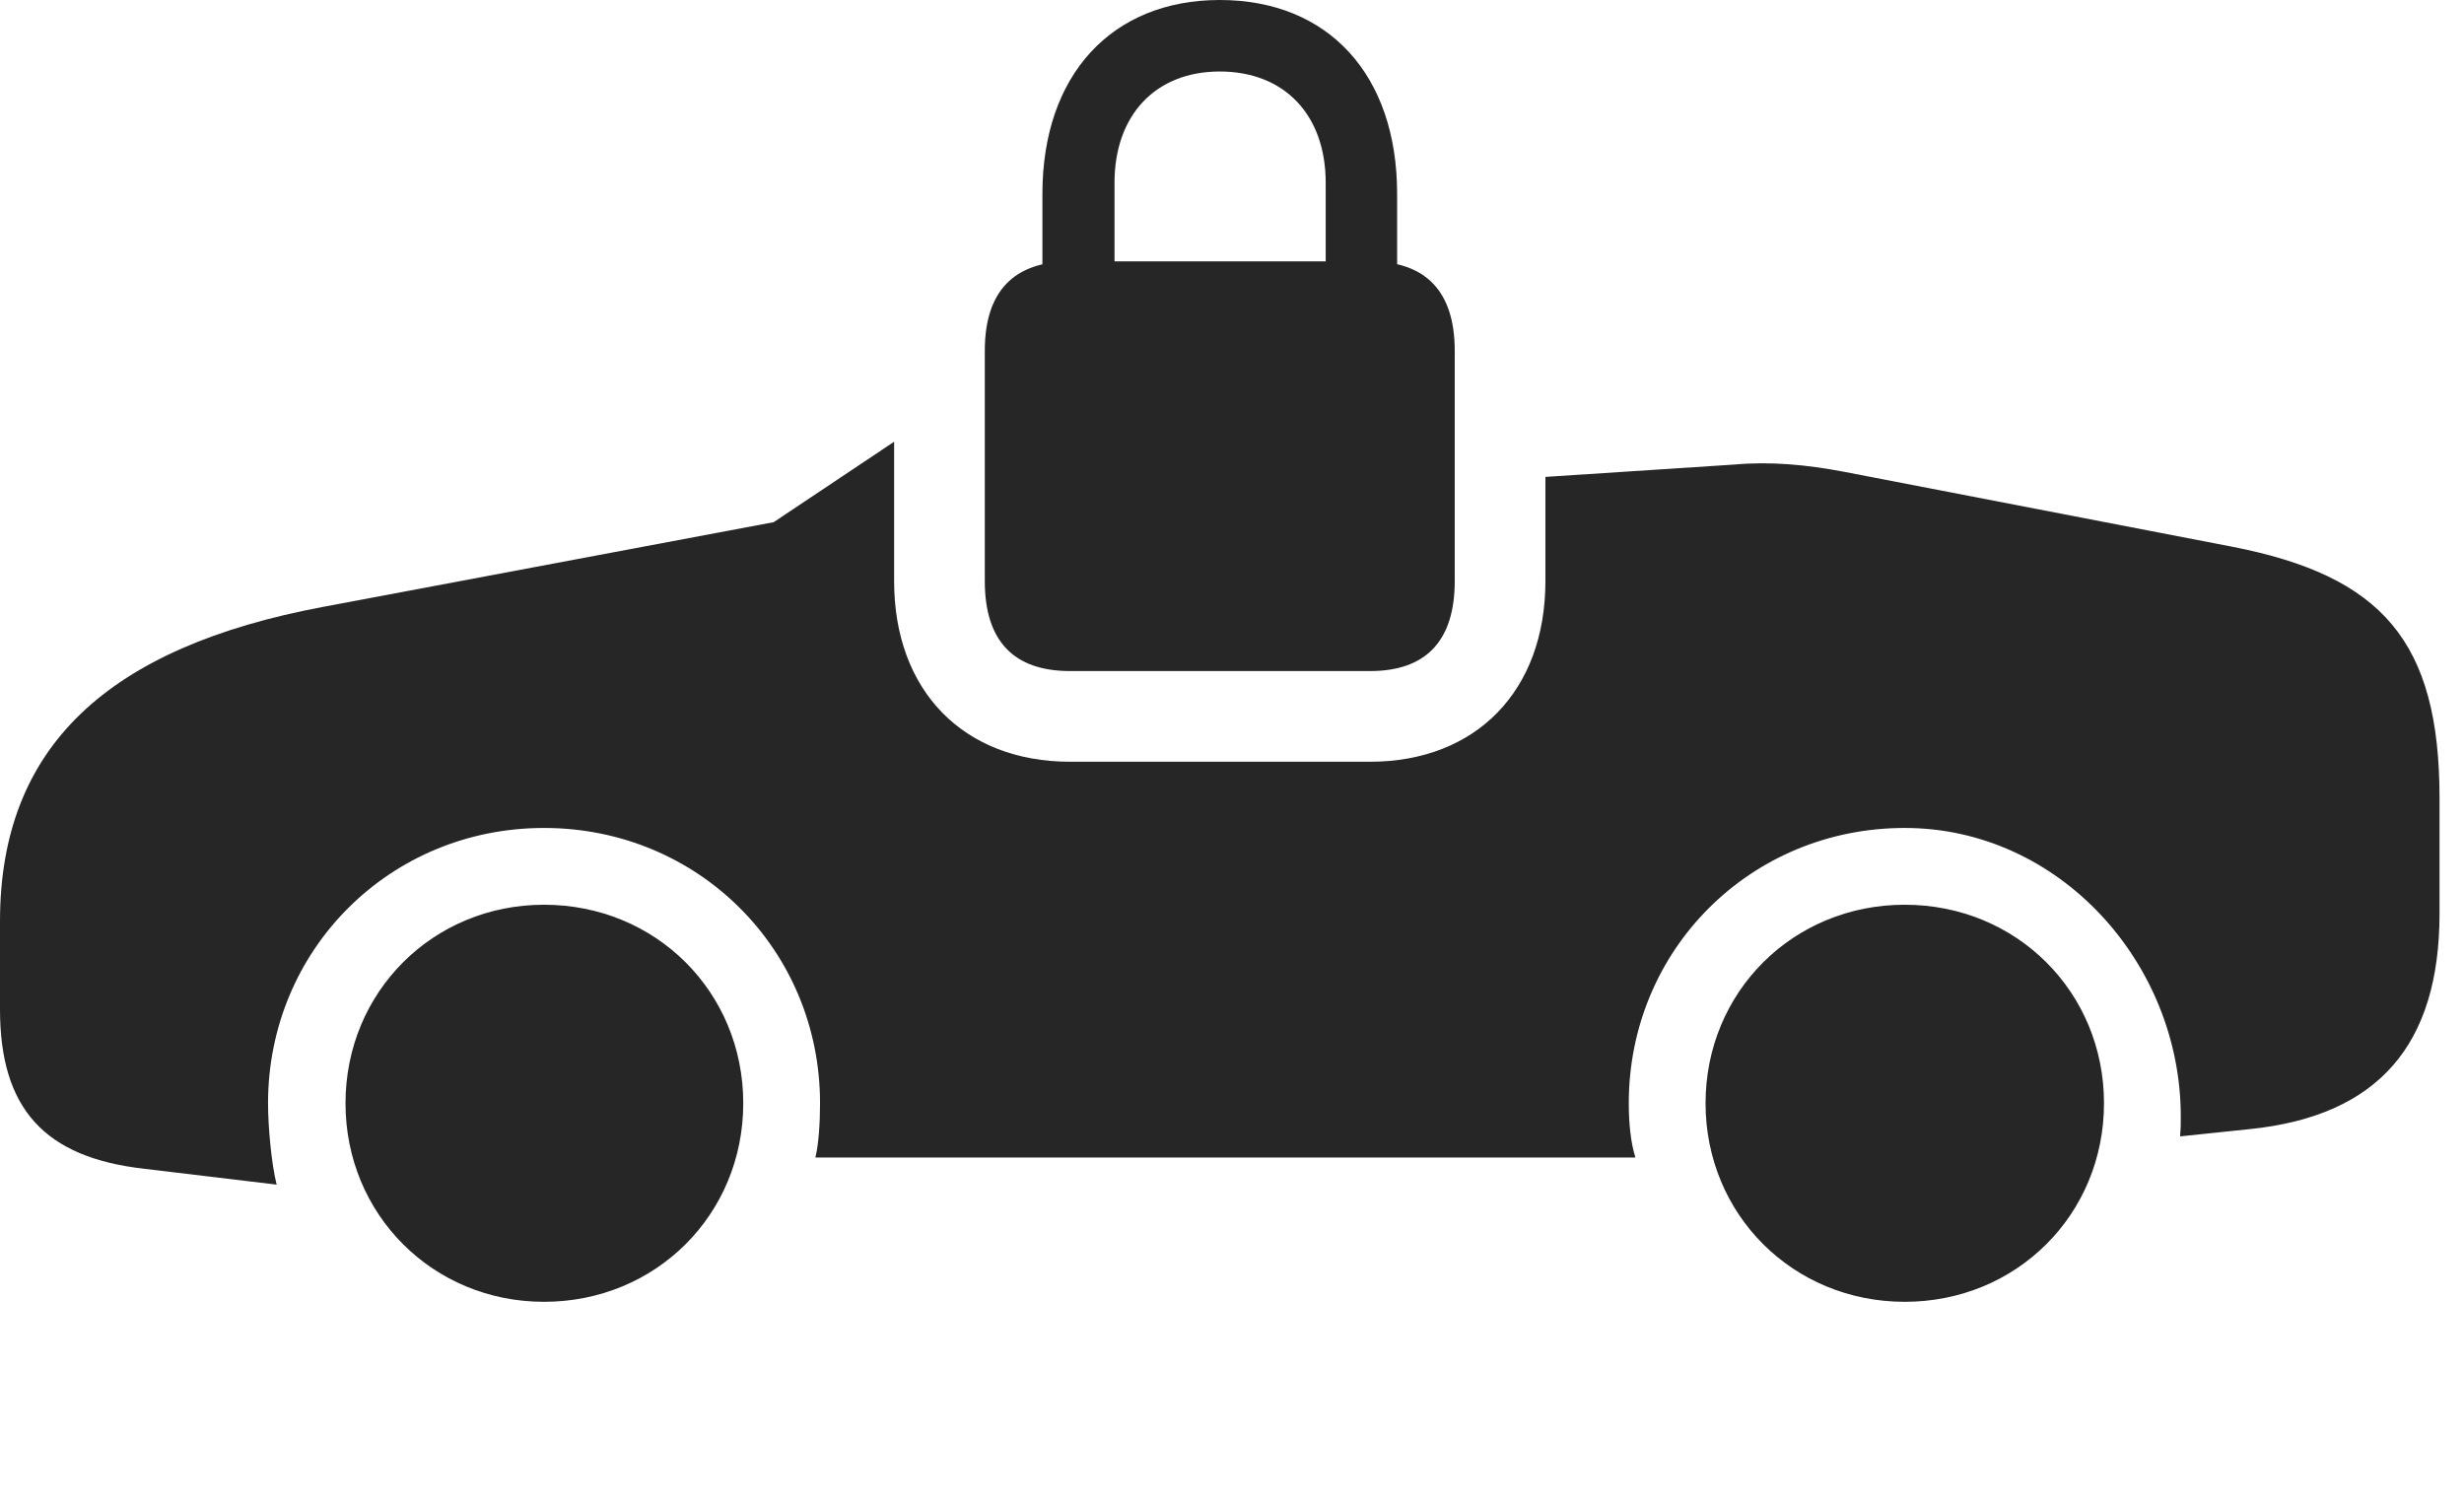<?xml version="1.0" encoding="UTF-8"?>
<!--Generator: Apple Native CoreSVG 326-->
<!DOCTYPE svg
PUBLIC "-//W3C//DTD SVG 1.1//EN"
       "http://www.w3.org/Graphics/SVG/1.1/DTD/svg11.dtd">
<svg version="1.1" xmlns="http://www.w3.org/2000/svg" xmlns:xlink="http://www.w3.org/1999/xlink" viewBox="0 0 36.357 22.178">
 <g>
  <rect height="22.178" opacity="0" width="36.357" x="0" y="0"/>
  <path d="M10.967 16.279C10.967 17.92 9.678 19.209 8.027 19.209C6.387 19.209 5.098 17.92 5.098 16.279C5.098 14.639 6.387 13.35 8.027 13.35C9.678 13.35 10.967 14.639 10.967 16.279ZM31.045 16.279C31.045 17.92 29.756 19.209 28.105 19.209C26.455 19.209 25.166 17.92 25.166 16.279C25.166 14.639 26.455 13.35 28.105 13.35C29.756 13.35 31.045 14.639 31.045 16.279ZM13.193 8.574C13.193 10.195 14.219 11.24 15.791 11.24L20.215 11.24C21.777 11.24 22.803 10.195 22.803 8.574L22.803 7.037L25.586 6.855C26.123 6.807 26.65 6.855 27.217 6.963L32.93 8.066C35.147 8.496 35.996 9.463 35.996 11.777L35.996 13.477C35.996 15.42 35.088 16.465 33.203 16.66L32.168 16.768C32.178 16.65 32.178 16.602 32.178 16.475C32.178 14.209 30.381 12.217 28.105 12.217C25.83 12.217 24.033 14.014 24.033 16.279C24.033 16.572 24.062 16.865 24.131 17.08L12.031 17.08C12.08 16.885 12.1 16.562 12.1 16.279C12.1 14.014 10.303 12.217 8.027 12.217C5.752 12.217 3.955 14.014 3.955 16.279C3.955 16.621 4.004 17.168 4.082 17.48L2.129 17.246C0.654 17.08 0 16.357 0 14.893L0 13.594C0 11.016 1.592 9.551 4.766 8.955L11.416 7.705L13.193 6.518Z" fill="black" fill-opacity="0.85"/>
  <path d="M15.791 9.902L20.215 9.902C21.035 9.902 21.465 9.463 21.465 8.574L21.465 5.176C21.465 4.297 21.035 3.857 20.215 3.857L15.791 3.857C14.961 3.857 14.531 4.297 14.531 5.176L14.531 8.574C14.531 9.463 14.961 9.902 15.791 9.902ZM15.381 4.648L16.445 4.648L16.445 2.695C16.445 1.699 17.051 1.055 17.998 1.055C18.955 1.055 19.561 1.699 19.561 2.695L19.561 4.648L20.615 4.648L20.615 2.861C20.615 1.104 19.6 0 17.998 0C16.406 0 15.381 1.104 15.381 2.861Z" fill="black" fill-opacity="0.85"/>
 </g>
</svg>
